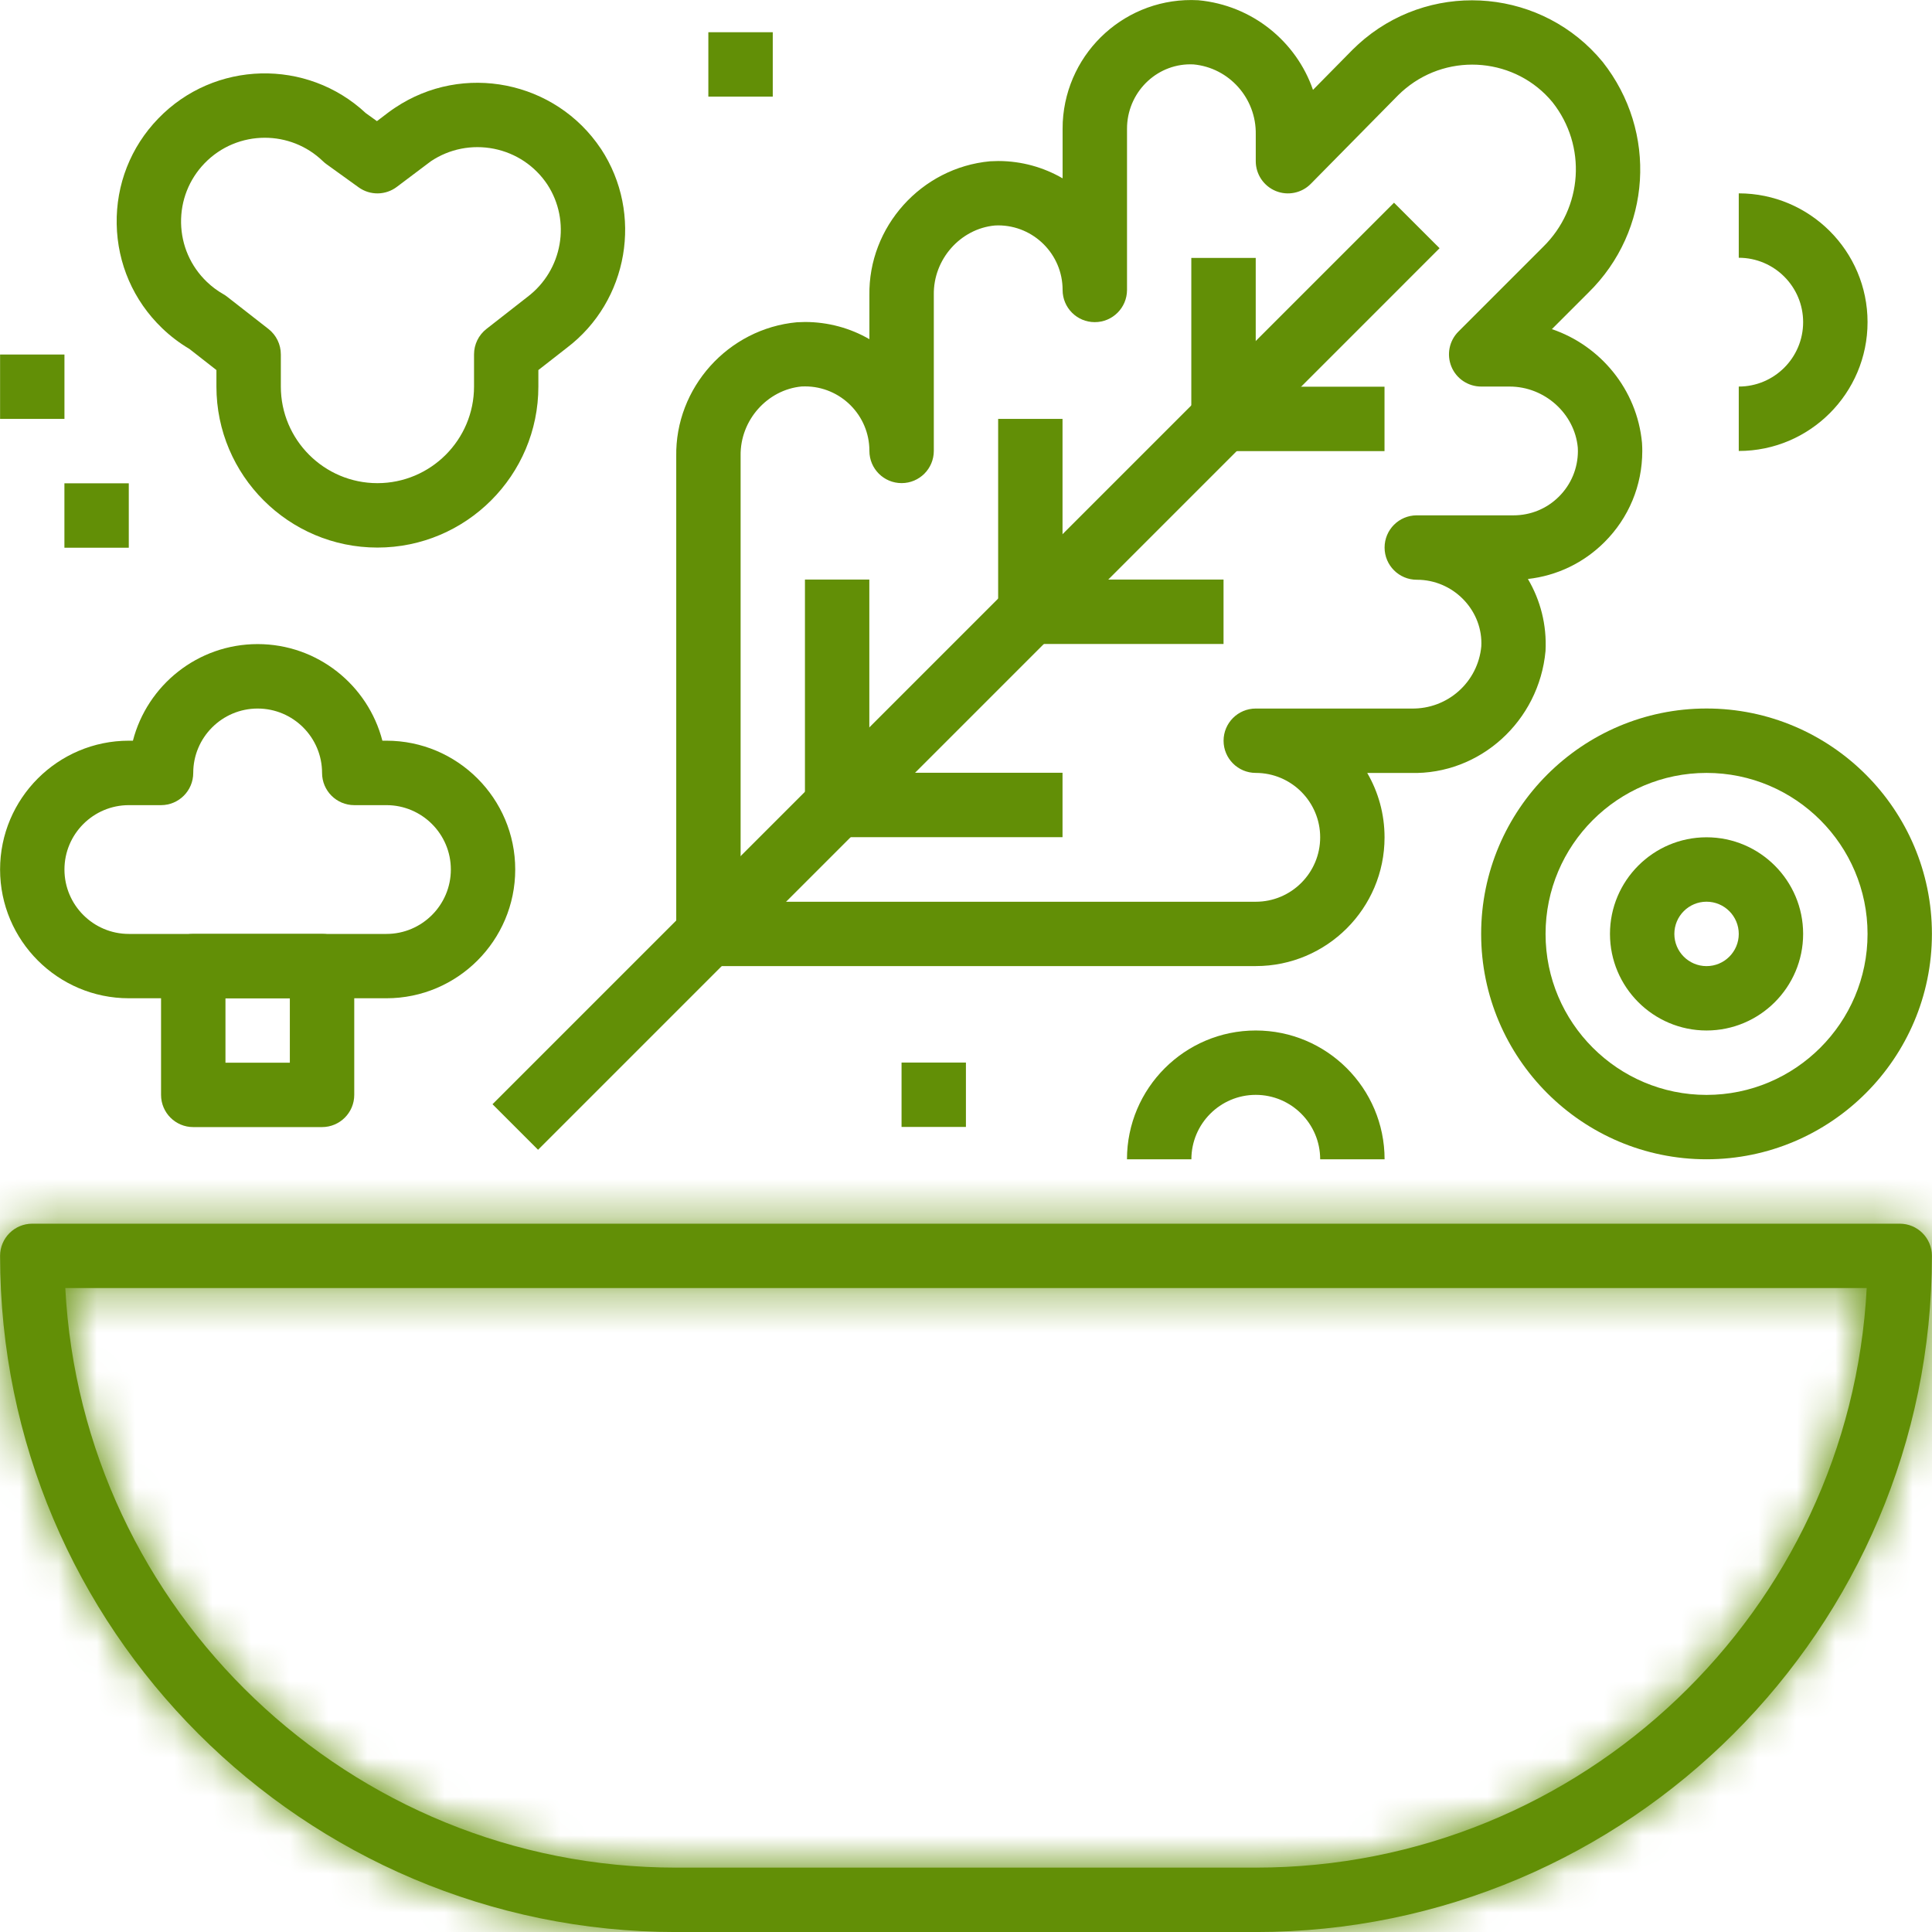 <svg xmlns="http://www.w3.org/2000/svg" width="50" height="50" fill="none" viewBox="0 0 50 50">
    <g clip-path="url(#clip0)">
        <mask id="path-1-inside-1" fill="white">
            <path d="M49.165 31.669H0.835C0.375 31.669 0.002 32.041 0.002 32.502C0.002 42.15 7.851 50.001 17.5 50.001H32.499C42.148 50.001 49.998 42.15 49.998 32.502C49.998 32.041 49.626 31.669 49.165 31.669ZM32.499 48.334H17.5C9.05 48.334 2.125 41.679 1.69 33.335H48.31C47.875 41.679 40.95 48.334 32.499 48.334Z"/>
        </mask>
        <path fill="#628F06" d="M49.165 31.669H0.835C0.375 31.669 0.002 32.041 0.002 32.502C0.002 42.15 7.851 50.001 17.5 50.001H32.499C42.148 50.001 49.998 42.15 49.998 32.502C49.998 32.041 49.626 31.669 49.165 31.669ZM32.499 48.334H17.5C9.05 48.334 2.125 41.679 1.69 33.335H48.31C47.875 41.679 40.95 48.334 32.499 48.334Z"/>
        <path fill="#628F06" d="M49.998 32.502H46.998H49.998ZM1.69 33.335V30.335H-1.471L-1.306 33.491L1.69 33.335ZM48.31 33.335L51.306 33.491L51.47 30.335H48.31V33.335ZM49.165 28.669H0.835V34.669H49.165V28.669ZM0.835 28.669C-1.28 28.669 -2.998 30.382 -2.998 32.502H3.002C3.002 33.7 2.03 34.669 0.835 34.669V28.669ZM-2.998 32.502C-2.998 43.807 6.194 53.001 17.5 53.001V47.001C9.508 47.001 3.002 40.493 3.002 32.502H-2.998ZM17.5 53.001H32.499V47.001H17.5V53.001ZM32.499 53.001C43.805 53.001 52.998 43.807 52.998 32.502H46.998C46.998 40.493 40.491 47.001 32.499 47.001V53.001ZM52.998 32.502C52.998 30.384 51.283 28.669 49.165 28.669V34.669C47.969 34.669 46.998 33.698 46.998 32.502H52.998ZM32.499 45.334H17.5V51.334H32.499V45.334ZM17.5 45.334C10.655 45.334 5.038 39.938 4.686 33.179L-1.306 33.491C-0.789 43.42 7.445 51.334 17.5 51.334V45.334ZM1.69 36.335H48.31V30.335H1.69V36.335ZM45.314 33.179C44.962 39.938 39.344 45.334 32.499 45.334V51.334C42.555 51.334 50.788 43.42 51.306 33.491L45.314 33.179Z" mask="url(#path-1-inside-1)"/>
        <path fill="#628F06" d="M42.502 11.675C42.502 11.614 42.501 11.553 42.495 11.461C42.367 10.079 41.417 8.944 40.163 8.518L41.106 7.575C42.742 5.973 42.906 3.41 41.475 1.6C39.941 -0.263 37.178 -0.529 35.316 1.004C35.21 1.091 35.108 1.184 35.005 1.286L33.98 2.326C33.55 1.079 32.413 0.136 31.011 0.006C29.166 -0.095 27.603 1.321 27.504 3.156C27.501 3.217 27.5 3.278 27.5 3.338V4.615C27.01 4.331 26.442 4.168 25.837 4.167C25.777 4.167 25.715 4.169 25.622 4.174C23.841 4.339 22.47 5.87 22.5 7.645V8.778C22 8.489 21.43 8.334 20.837 8.333C20.777 8.333 20.716 8.335 20.624 8.34C18.841 8.506 17.471 10.037 17.501 11.811V24.169C17.501 24.63 17.874 25.002 18.334 25.002H32.5C34.338 25.002 35.833 23.507 35.832 21.671C35.832 21.064 35.669 20.495 35.384 20.004H36.51C38.3 20.053 39.831 18.663 39.998 16.849C40.034 16.17 39.864 15.529 39.542 14.984C40.291 14.9 40.983 14.57 41.523 14.031C42.153 13.403 42.501 12.566 42.502 11.675ZM40.346 12.851C40.032 13.165 39.614 13.337 39.168 13.337C39.167 13.337 39.166 13.337 39.166 13.337H36.666C36.205 13.337 35.833 13.71 35.833 14.171C35.833 14.63 36.205 15.004 36.666 15.004L36.758 15.006C37.676 15.055 38.383 15.842 38.336 16.727C38.251 17.645 37.472 18.356 36.524 18.337H32.5C32.039 18.337 31.666 18.71 31.666 19.17C31.666 19.63 32.039 20.003 32.5 20.003C33.419 20.003 34.166 20.751 34.166 21.67C34.166 22.589 33.419 23.337 32.5 23.337H19.167V11.797C19.151 10.875 19.86 10.086 20.745 10.002L20.836 10C21.754 10.001 22.499 10.747 22.5 11.664V11.67C22.5 12.13 22.873 12.503 23.333 12.503C23.334 12.503 23.334 12.503 23.334 12.503C23.793 12.503 24.166 12.131 24.167 11.671V11.67V7.631C24.151 6.708 24.859 5.919 25.745 5.836L25.835 5.833C26.753 5.835 27.499 6.582 27.5 7.499V7.504C27.5 7.964 27.872 8.337 28.332 8.337C28.333 8.337 28.333 8.337 28.333 8.337C28.793 8.337 29.166 7.965 29.167 7.505V7.504V3.338L29.169 3.245C29.217 2.328 29.986 1.621 30.889 1.667C31.809 1.753 32.516 2.542 32.499 3.48V4.172C32.499 4.509 32.703 4.814 33.016 4.943C33.327 5.071 33.689 4.998 33.925 4.756L36.186 2.462C36.248 2.401 36.311 2.344 36.377 2.29C37.53 1.341 39.239 1.506 40.179 2.646C41.069 3.773 40.967 5.379 39.935 6.39L37.743 8.582C37.505 8.82 37.434 9.178 37.563 9.49C37.691 9.801 37.996 10.004 38.333 10.004H39.024C39.042 10.004 39.054 10.004 39.068 10.004C39.978 10.004 40.752 10.706 40.833 11.582L40.836 11.674C40.835 12.119 40.661 12.537 40.346 12.851Z"/>
        <path fill="#628F06" d="M36.077 5.246L12.746 28.577L13.925 29.756L37.256 6.424L36.077 5.246Z"/>
        <path fill="#628F06" d="M32.498 6.675H30.831V10.842H32.498V6.675Z"/>
        <path fill="#628F06" d="M27.498 10.841H25.832V15.841H27.498V10.841Z"/>
        <path fill="#628F06" d="M22.498 14.999H20.832V20.832H22.498V14.999Z"/>
        <path fill="#628F06" d="M35.831 10.008H31.665V11.675H35.831V10.008Z"/>
        <path fill="#628F06" d="M31.665 14.999H26.665V16.666H31.665V14.999Z"/>
        <path fill="#628F06" d="M27.498 19.999H21.665V21.666H27.498V19.999Z"/>
        <path fill="#628F06" d="M15.555 3.855C15.554 3.854 15.552 3.852 15.551 3.85C14.376 2.09 11.986 1.611 10.226 2.787C10.171 2.823 10.117 2.861 10.055 2.907L9.755 3.135L9.467 2.928C7.942 1.505 5.545 1.563 4.093 3.07C3.382 3.806 3.001 4.776 3.02 5.8C3.039 6.824 3.455 7.779 4.191 8.489C4.405 8.696 4.643 8.877 4.9 9.029L5.601 9.577V10.004C5.601 12.301 7.47 14.171 9.768 14.171C12.065 14.171 13.934 12.3 13.933 10.003V9.577L14.671 9.001C16.266 7.79 16.654 5.529 15.555 3.855ZM13.654 7.681L12.588 8.514C12.386 8.672 12.268 8.914 12.268 9.171V10.004C12.268 11.382 11.146 12.504 9.768 12.504C8.389 12.504 7.268 11.382 7.268 10.004V9.171C7.268 8.914 7.15 8.672 6.948 8.514L5.881 7.681C5.85 7.656 5.815 7.633 5.78 7.613C5.624 7.524 5.479 7.416 5.349 7.29C4.932 6.888 4.697 6.348 4.686 5.77C4.676 5.192 4.891 4.644 5.293 4.227C5.717 3.787 6.285 3.565 6.853 3.565C7.394 3.565 7.937 3.766 8.357 4.172C8.385 4.199 8.415 4.224 8.448 4.248L9.281 4.848C9.578 5.062 9.98 5.057 10.272 4.835L11.15 4.174C11.633 3.851 12.213 3.738 12.783 3.85C13.351 3.964 13.842 4.291 14.164 4.773C14.782 5.718 14.562 6.991 13.654 7.681Z"/>
        <path fill="#628F06" d="M19.999 0.834H18.332V2.5H19.999V0.834Z"/>
        <path fill="#628F06" d="M24.998 27.499H23.332V29.165H24.998V27.499Z"/>
        <path fill="#628F06" d="M44.999 5.004V6.671C45.918 6.671 46.665 7.418 46.665 8.337C46.665 9.257 45.918 10.004 44.999 10.004V11.671C46.837 11.671 48.332 10.176 48.332 8.337C48.332 6.499 46.837 5.004 44.999 5.004Z"/>
        <path fill="#628F06" d="M3.333 12.508H1.667V14.175H3.333V12.508Z"/>
        <path fill="#628F06" d="M1.668 9.175H0.002V10.841H1.668V9.175Z"/>
        <path fill="#628F06" d="M32.499 26.669C30.661 26.669 29.166 28.164 29.166 30.002H30.833C30.833 29.083 31.58 28.335 32.499 28.335C33.419 28.335 34.166 29.083 34.166 30.002H35.833C35.833 28.164 34.338 26.669 32.499 26.669Z"/>
        <path fill="#628F06" d="M10.001 19.169H9.896C9.524 17.733 8.219 16.669 6.668 16.669C5.117 16.669 3.811 17.733 3.44 19.169H3.335C1.497 19.169 0.002 20.664 0.002 22.502C0.002 24.34 1.497 25.835 3.335 25.835H10.001C11.839 25.835 13.334 24.34 13.334 22.502C13.334 20.664 11.839 19.169 10.001 19.169ZM10.001 24.17H3.335C2.416 24.17 1.668 23.422 1.668 22.503C1.668 21.584 2.416 20.837 3.335 20.837H4.168C4.628 20.837 5.001 20.463 5.001 20.003C5.001 19.084 5.749 18.337 6.668 18.337C7.587 18.337 8.335 19.084 8.335 20.003C8.335 20.463 8.708 20.837 9.168 20.837H10.001C10.92 20.837 11.668 21.584 11.668 22.503C11.668 23.422 10.92 24.17 10.001 24.17Z"/>
        <path fill="#628F06" d="M8.334 24.169H5.001C4.541 24.169 4.168 24.542 4.168 25.002V28.335C4.168 28.796 4.541 29.169 5.001 29.169H8.334C8.794 29.169 9.168 28.796 9.168 28.335V25.002C9.168 24.542 8.794 24.169 8.334 24.169ZM7.501 27.502H5.835V25.835H7.501V27.502H7.501Z"/>
        <path fill="#628F06" d="M44.165 21.669C42.787 21.669 41.666 22.791 41.666 24.169C41.666 25.547 42.787 26.669 44.165 26.669C45.544 26.669 46.665 25.547 46.665 24.169C46.665 22.791 45.544 21.669 44.165 21.669ZM44.165 25.003C43.705 25.003 43.332 24.629 43.332 24.17C43.332 23.71 43.705 23.336 44.165 23.336C44.625 23.336 44.999 23.71 44.999 24.17C44.999 24.63 44.625 25.003 44.165 25.003Z"/>
        <path fill="#628F06" d="M44.165 18.336C40.95 18.336 38.332 20.952 38.332 24.169C38.332 27.385 40.95 30.002 44.165 30.002C47.381 30.002 49.998 27.385 49.998 24.169C49.998 20.952 47.381 18.336 44.165 18.336ZM44.165 28.336C41.868 28.336 39.999 26.466 39.999 24.17C39.999 21.872 41.868 20.003 44.165 20.003C46.463 20.003 48.332 21.872 48.332 24.17C48.332 26.467 46.463 28.336 44.165 28.336Z"/>
    </g>
    <defs>
        <clipPath id="clip0">
            <rect width="50" height="50" fill="white" transform="translate(0 0)"/>
        </clipPath>
    </defs>
</svg>
